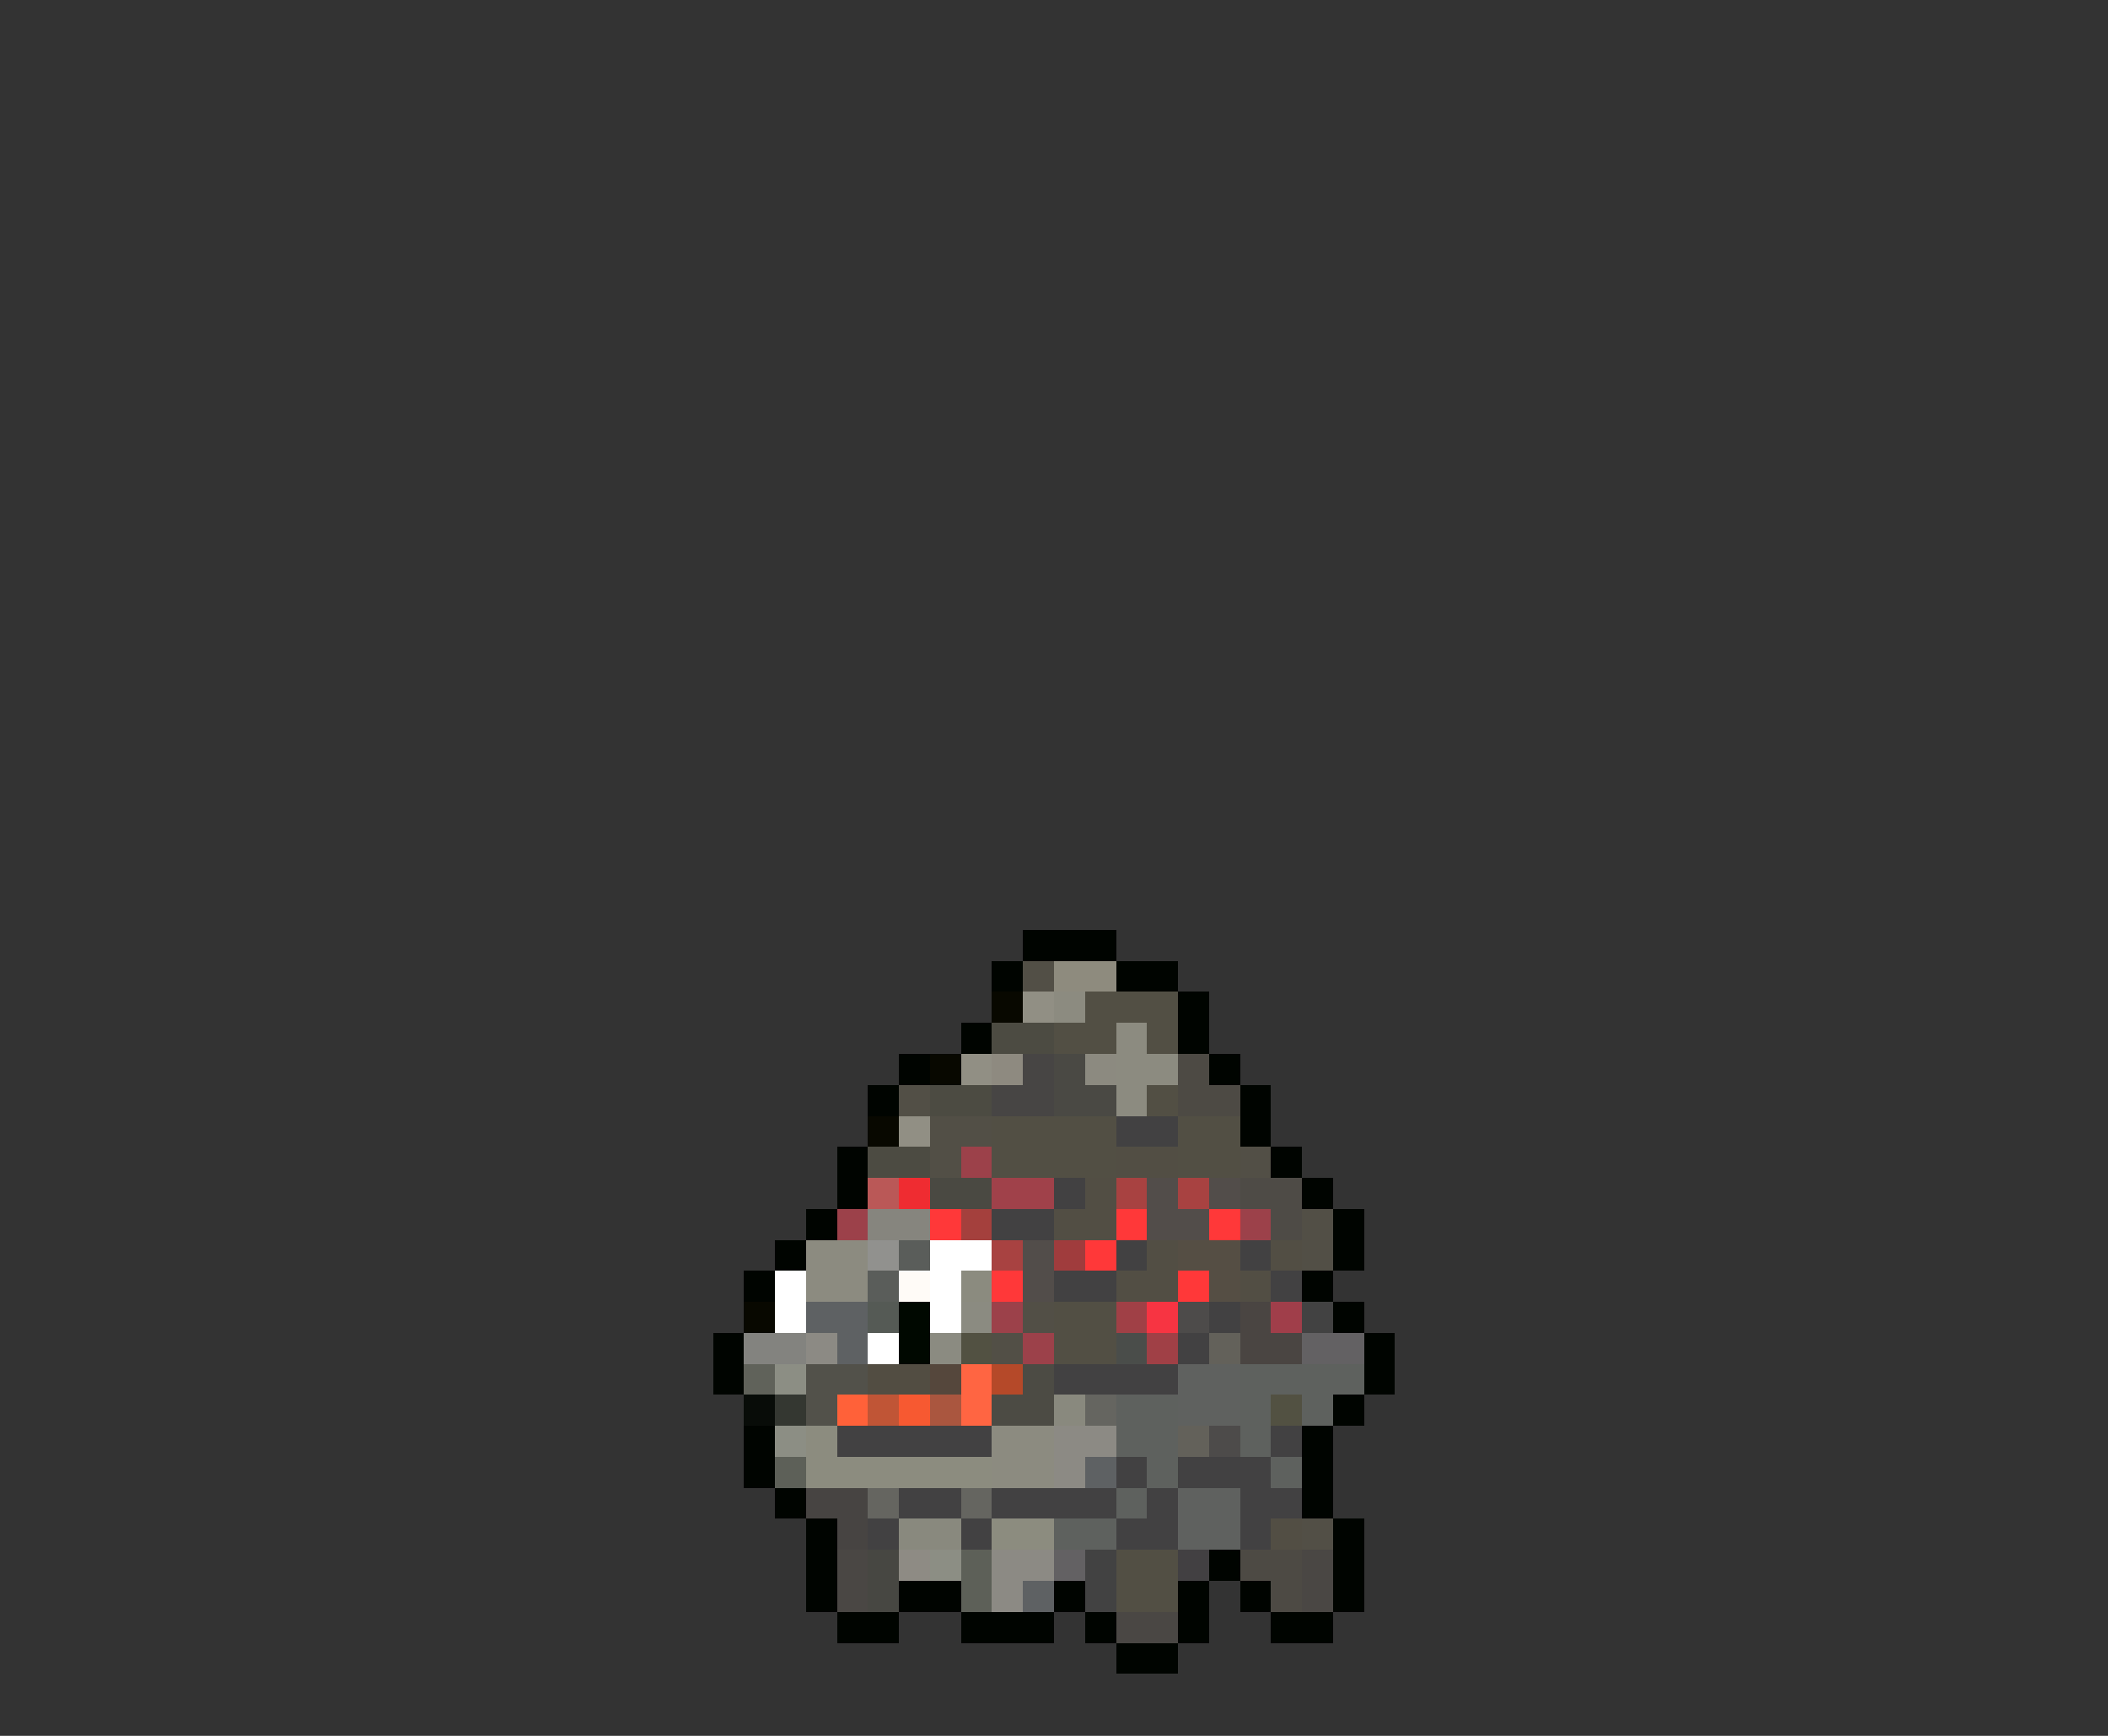 <svg xmlns="http://www.w3.org/2000/svg" viewBox="0 -0.5 68 56" shape-rendering="crispEdges">
<rect x="0" y="-0.5" width="68" height="56" fill="#333333" stroke="none"/>
<path stroke="#000400" d="M33 30h3M32 31h1M36 31h2M38 32h1M31 33h1M38 33h1M29 34h1M39 34h1M28 35h1M40 35h1M40 36h1M27 37h1M41 37h1M27 38h1M42 38h1M26 39h1M43 39h1M25 40h1M43 40h1M24 41h1M42 41h1M43 42h1M23 43h1M44 43h1M23 44h1M44 44h1M43 45h1M24 46h1M42 46h1M24 47h1M42 47h1M25 48h1M42 48h1M26 49h1M43 49h1M26 50h1M39 50h1M43 50h1M26 51h1M29 51h2M34 51h1M38 51h1M40 51h1M43 51h1M27 52h2M31 52h3M35 52h1M38 52h1M41 52h2M36 53h2" />
<path stroke="#524f46" d="M33 31h1M29 35h1M30 36h2M30 37h1M40 37h1M42 39h1M42 40h1M33 42h1M32 43h1M42 49h1" />
<path stroke="#8e8b7e" d="M34 31h2" />
<path stroke="#080800" d="M32 32h1M30 34h1M28 36h1M24 42h1" />
<path stroke="#918f84" d="M33 32h1M31 34h1M29 36h1" />
<path stroke="#8c8b80" d="M34 32h1M36 33h1M36 34h2M36 35h1M26 40h2M26 41h2M32 46h2M32 47h2" />
<path stroke="#524f44" d="M35 32h3M34 33h2M37 33h1M37 35h1M32 36h4M38 36h2M32 37h4M38 37h2M34 42h2M34 43h2M36 50h2M36 51h2" />
<path stroke="#4c4b42" d="M32 33h2M30 35h2M28 37h2" />
<path stroke="#8e8a80" d="M32 34h1" />
<path stroke="#474544" d="M33 34h1M32 35h2" />
<path stroke="#4a4944" d="M34 34h1M34 35h2" />
<path stroke="#8c8a80" d="M35 34h1" />
<path stroke="#4d4a44" d="M38 34h1M38 35h2M40 50h2M41 51h1" />
<path stroke="#424142" d="M36 36h2M34 38h1M32 39h2M36 40h1M40 40h1M34 41h2M41 41h1M39 42h1M38 43h1M34 44h4M27 46h5M41 46h1M36 47h1M38 47h3M29 48h2M32 48h4M37 48h1M40 48h2M28 49h1M31 49h1M36 49h2M40 49h1" />
<path stroke="#9c414a" d="M31 37h1M27 39h1M40 39h1M32 42h1M33 43h1" />
<path stroke="#524e44" d="M36 37h2M35 38h1M34 39h2M37 40h1M41 40h1M36 41h2M40 41h1M41 49h1" />
<path stroke="#ba5857" d="M28 38h1" />
<path stroke="#ef2c31" d="M29 38h1" />
<path stroke="#4a4942" d="M30 38h2" />
<path stroke="#a0414a" d="M32 38h2" />
<path stroke="#a84241" d="M36 38h1M38 38h1M32 40h1" />
<path stroke="#524d4a" d="M37 38h1M39 38h1M37 39h2M33 40h1M33 41h1" />
<path stroke="#4e4b46" d="M40 38h2M41 39h1" />
<path stroke="#86857e" d="M28 39h2" />
<path stroke="#ff3839" d="M30 39h1M36 39h1M39 39h1M35 40h1M32 41h1M38 41h1" />
<path stroke="#a4403d" d="M31 39h1" />
<path stroke="#91918e" d="M28 40h1" />
<path stroke="#5a5d5a" d="M29 40h1M28 41h1" />
<path stroke="#ffffff" d="M30 40h2M25 41h1M30 41h1M25 42h1M30 42h1M28 43h1" />
<path stroke="#a03c3d" d="M34 40h1" />
<path stroke="#554e44" d="M38 40h2M39 41h1" />
<path stroke="#fffbf7" d="M29 41h1" />
<path stroke="#8b8b7f" d="M31 41h1" />
<path stroke="#5e6163" d="M26 42h2M27 43h1M35 47h1M33 51h1" />
<path stroke="#555a55" d="M28 42h1" />
<path stroke="#000800" d="M29 42h1M29 43h1" />
<path stroke="#8b8b81" d="M31 42h1M30 43h1" />
<path stroke="#a04046" d="M36 42h1M37 43h1" />
<path stroke="#f73442" d="M37 42h1" />
<path stroke="#4d4b4a" d="M38 42h1M39 46h1" />
<path stroke="#4a4542" d="M40 42h1M40 43h2" />
<path stroke="#a03e4a" d="M41 42h1" />
<path stroke="#424242" d="M42 42h1M35 50h1M35 51h1" />
<path stroke="#83837f" d="M24 43h2" />
<path stroke="#8c8a84" d="M26 43h1M34 46h2M34 47h1M32 50h2M32 51h1" />
<path stroke="#525142" d="M31 43h1M41 45h1" />
<path stroke="#4a4d4a" d="M36 43h1" />
<path stroke="#63615a" d="M39 43h1M38 46h1" />
<path stroke="#636163" d="M42 43h2M34 50h1" />
<path stroke="#60625a" d="M24 44h1" />
<path stroke="#8c8e84" d="M25 44h1M25 46h1M30 50h1" />
<path stroke="#52514a" d="M26 44h2M26 45h1" />
<path stroke="#524d42" d="M28 44h2" />
<path stroke="#55473c" d="M30 44h1" />
<path stroke="#ff6542" d="M31 44h1M31 45h1" />
<path stroke="#b54929" d="M32 44h1" />
<path stroke="#4c4b44" d="M33 44h1M32 45h2" />
<path stroke="#5f615f" d="M38 44h2M38 45h2M38 48h2M38 49h2" />
<path stroke="#5e615e" d="M40 44h4M36 45h2M40 45h1M42 45h1M36 46h2M40 46h1M37 47h1M41 47h1M36 48h1M34 49h2" />
<path stroke="#080c08" d="M24 45h1" />
<path stroke="#343731" d="M25 45h1" />
<path stroke="#ff6139" d="M27 45h1" />
<path stroke="#c05536" d="M28 45h1" />
<path stroke="#f75931" d="M29 45h1" />
<path stroke="#aa563f" d="M30 45h1" />
<path stroke="#89897e" d="M34 45h1M29 49h2" />
<path stroke="#656560" d="M35 45h1M28 48h1M31 48h1" />
<path stroke="#8c8c7f" d="M26 46h1M26 47h6M32 49h2" />
<path stroke="#5d6058" d="M25 47h1M31 50h1M31 51h1" />
<path stroke="#474442" d="M26 48h2M27 49h1" />
<path stroke="#4a4744" d="M27 50h1M42 50h1M27 51h1M42 51h1M36 52h2" />
<path stroke="#474742" d="M28 50h1M28 51h1" />
<path stroke="#8e8b84" d="M29 50h1" />
<path stroke="#424042" d="M38 50h1" />
</svg>